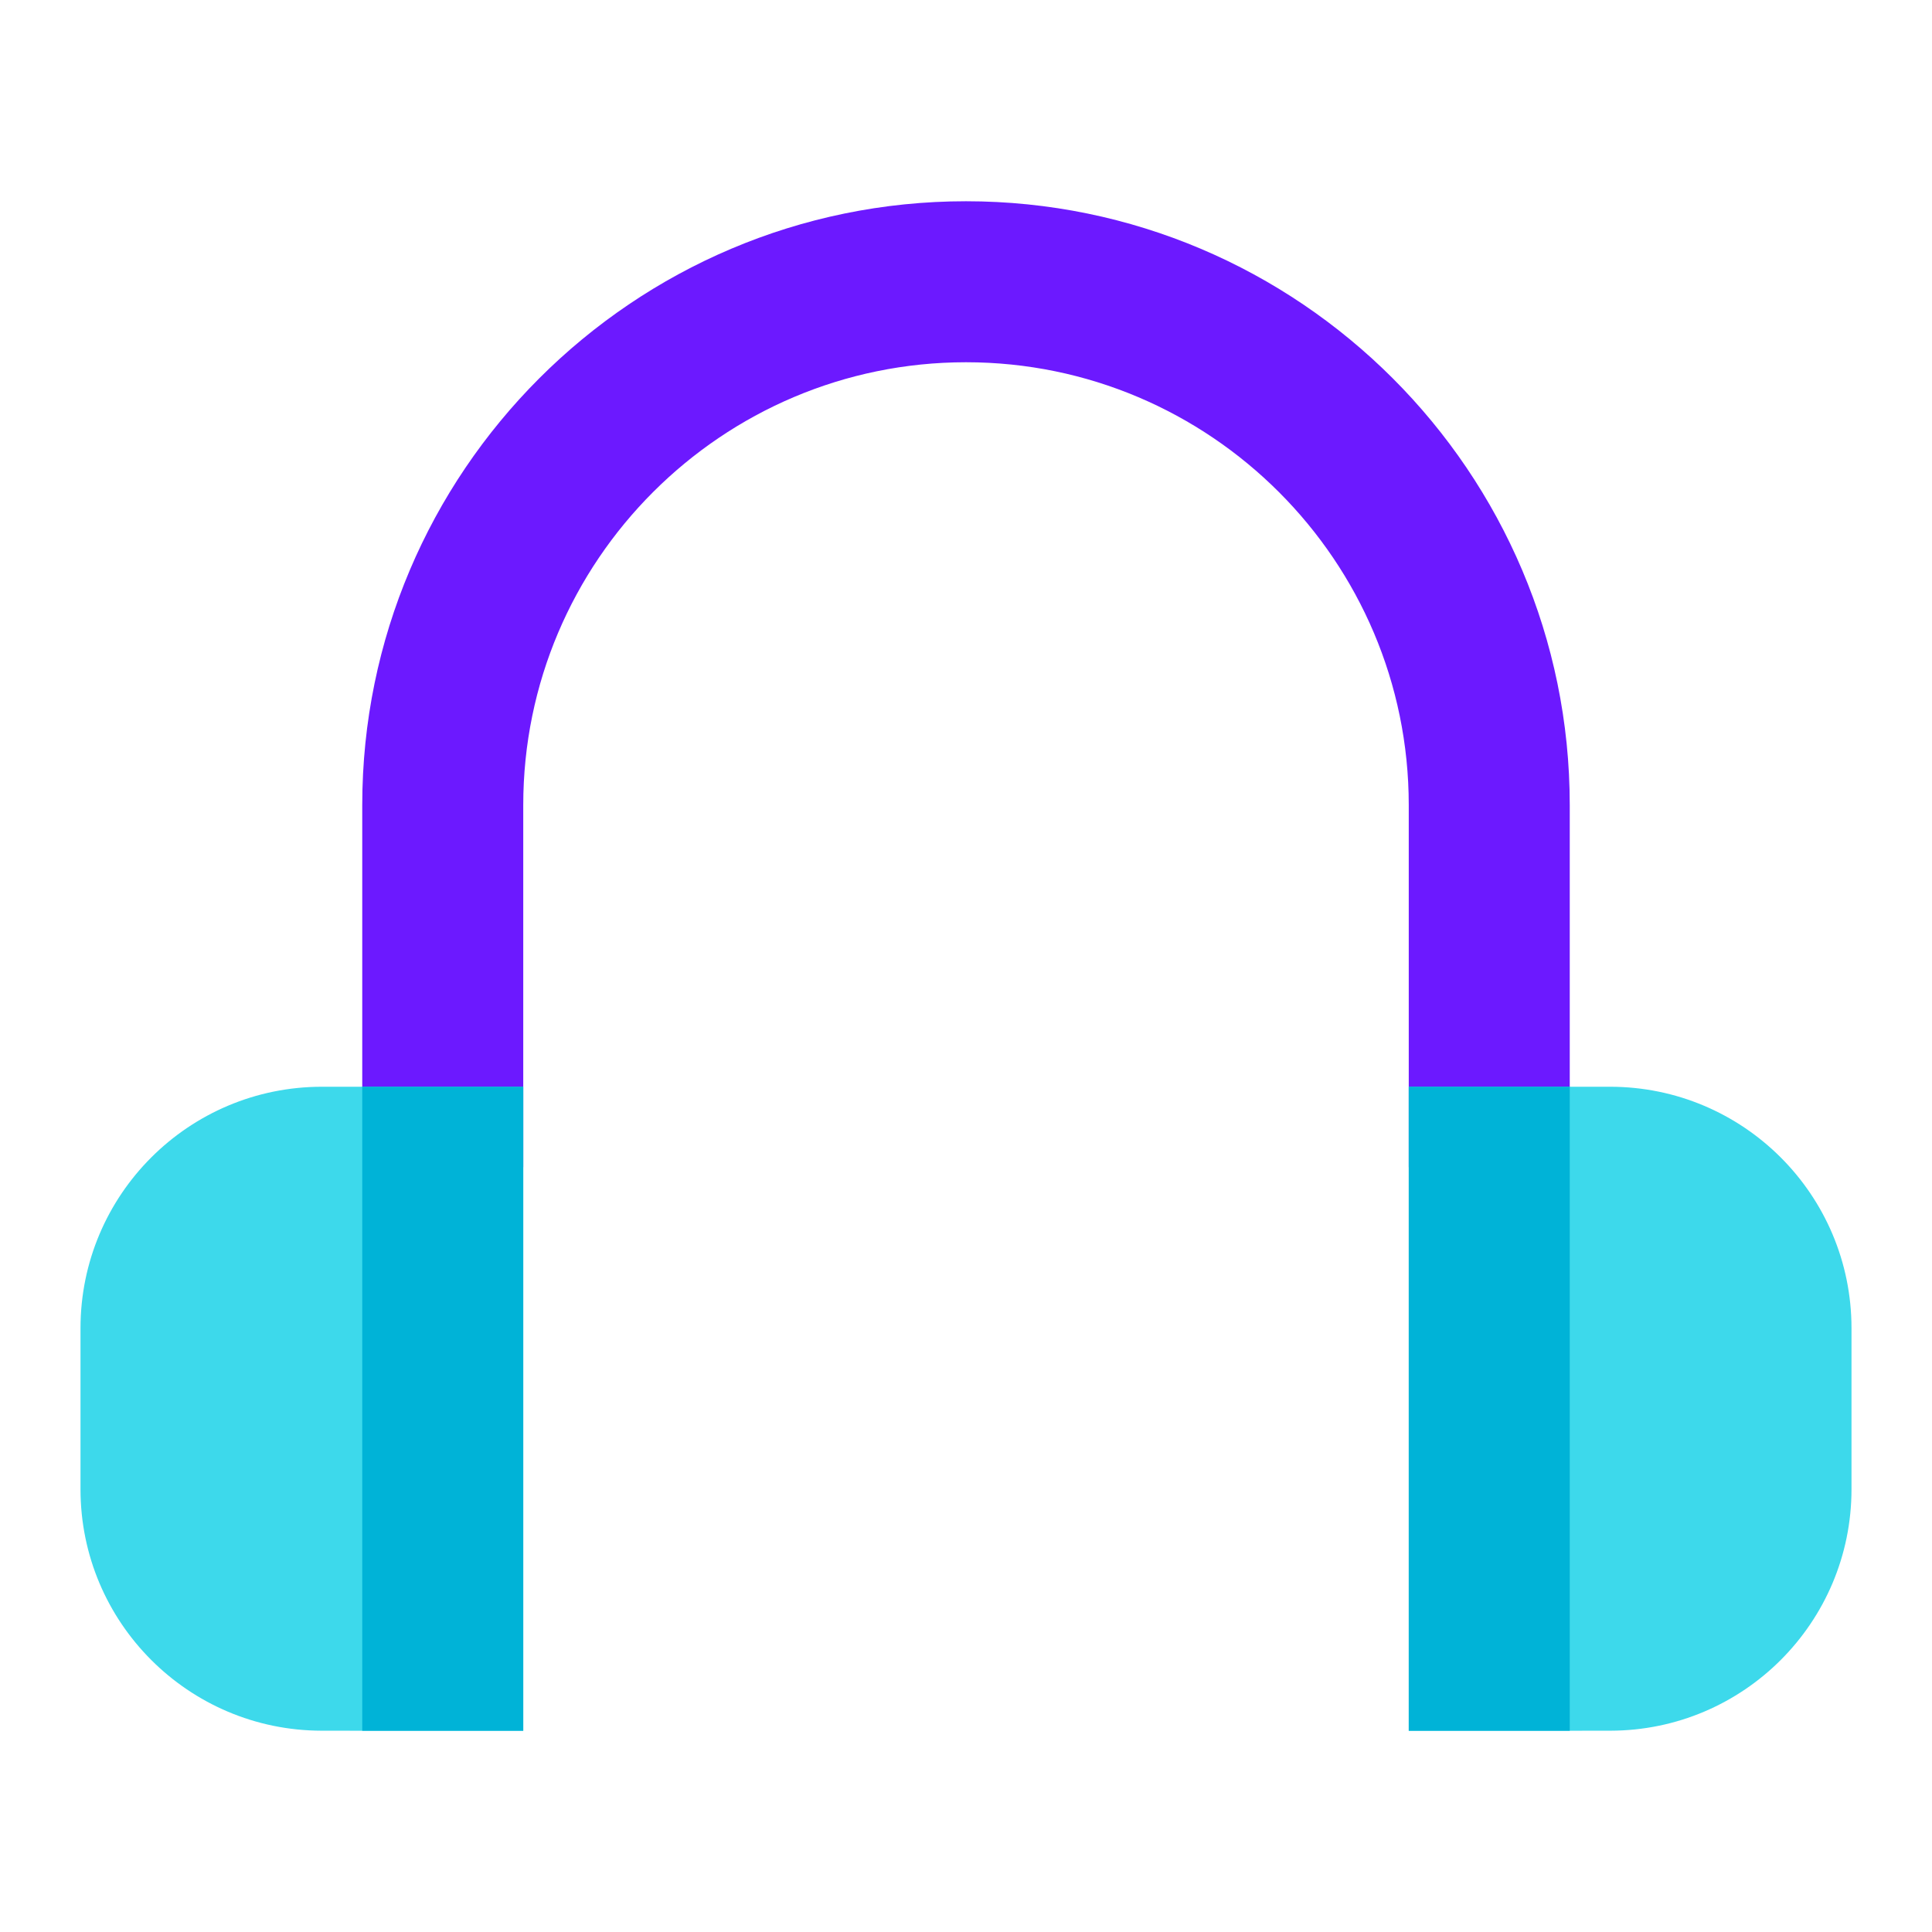 <svg xmlns="http://www.w3.org/2000/svg"  viewBox="0 0 48 48" width="500px" height="500px"><path fill="#6c19ff" d="M39,29h-4v-9c0-6.065-4.935-11-11-11s-11,4.935-11,11v9H9v-9c0-8.271,6.729-15,15-15s15,6.729,15,15	V29z"/><path fill="#3dd9eb" d="M13,27v16H9l-1.009-0.001c-3.31-0.005-5.991-2.69-5.991-6V33c0-3.314,2.686-6,6-6H13z"/><path fill="#00b3d7" d="M13,27v16H9V27H13z"/><path fill="#3dd9eb" d="M35,27v16h4l1.009-0.001c3.31-0.005,5.991-2.69,5.991-6V33c0-3.314-2.686-6-6-6H35z"/><path fill="#00b3d7" d="M35,27v16h4V27H35z"/></svg>